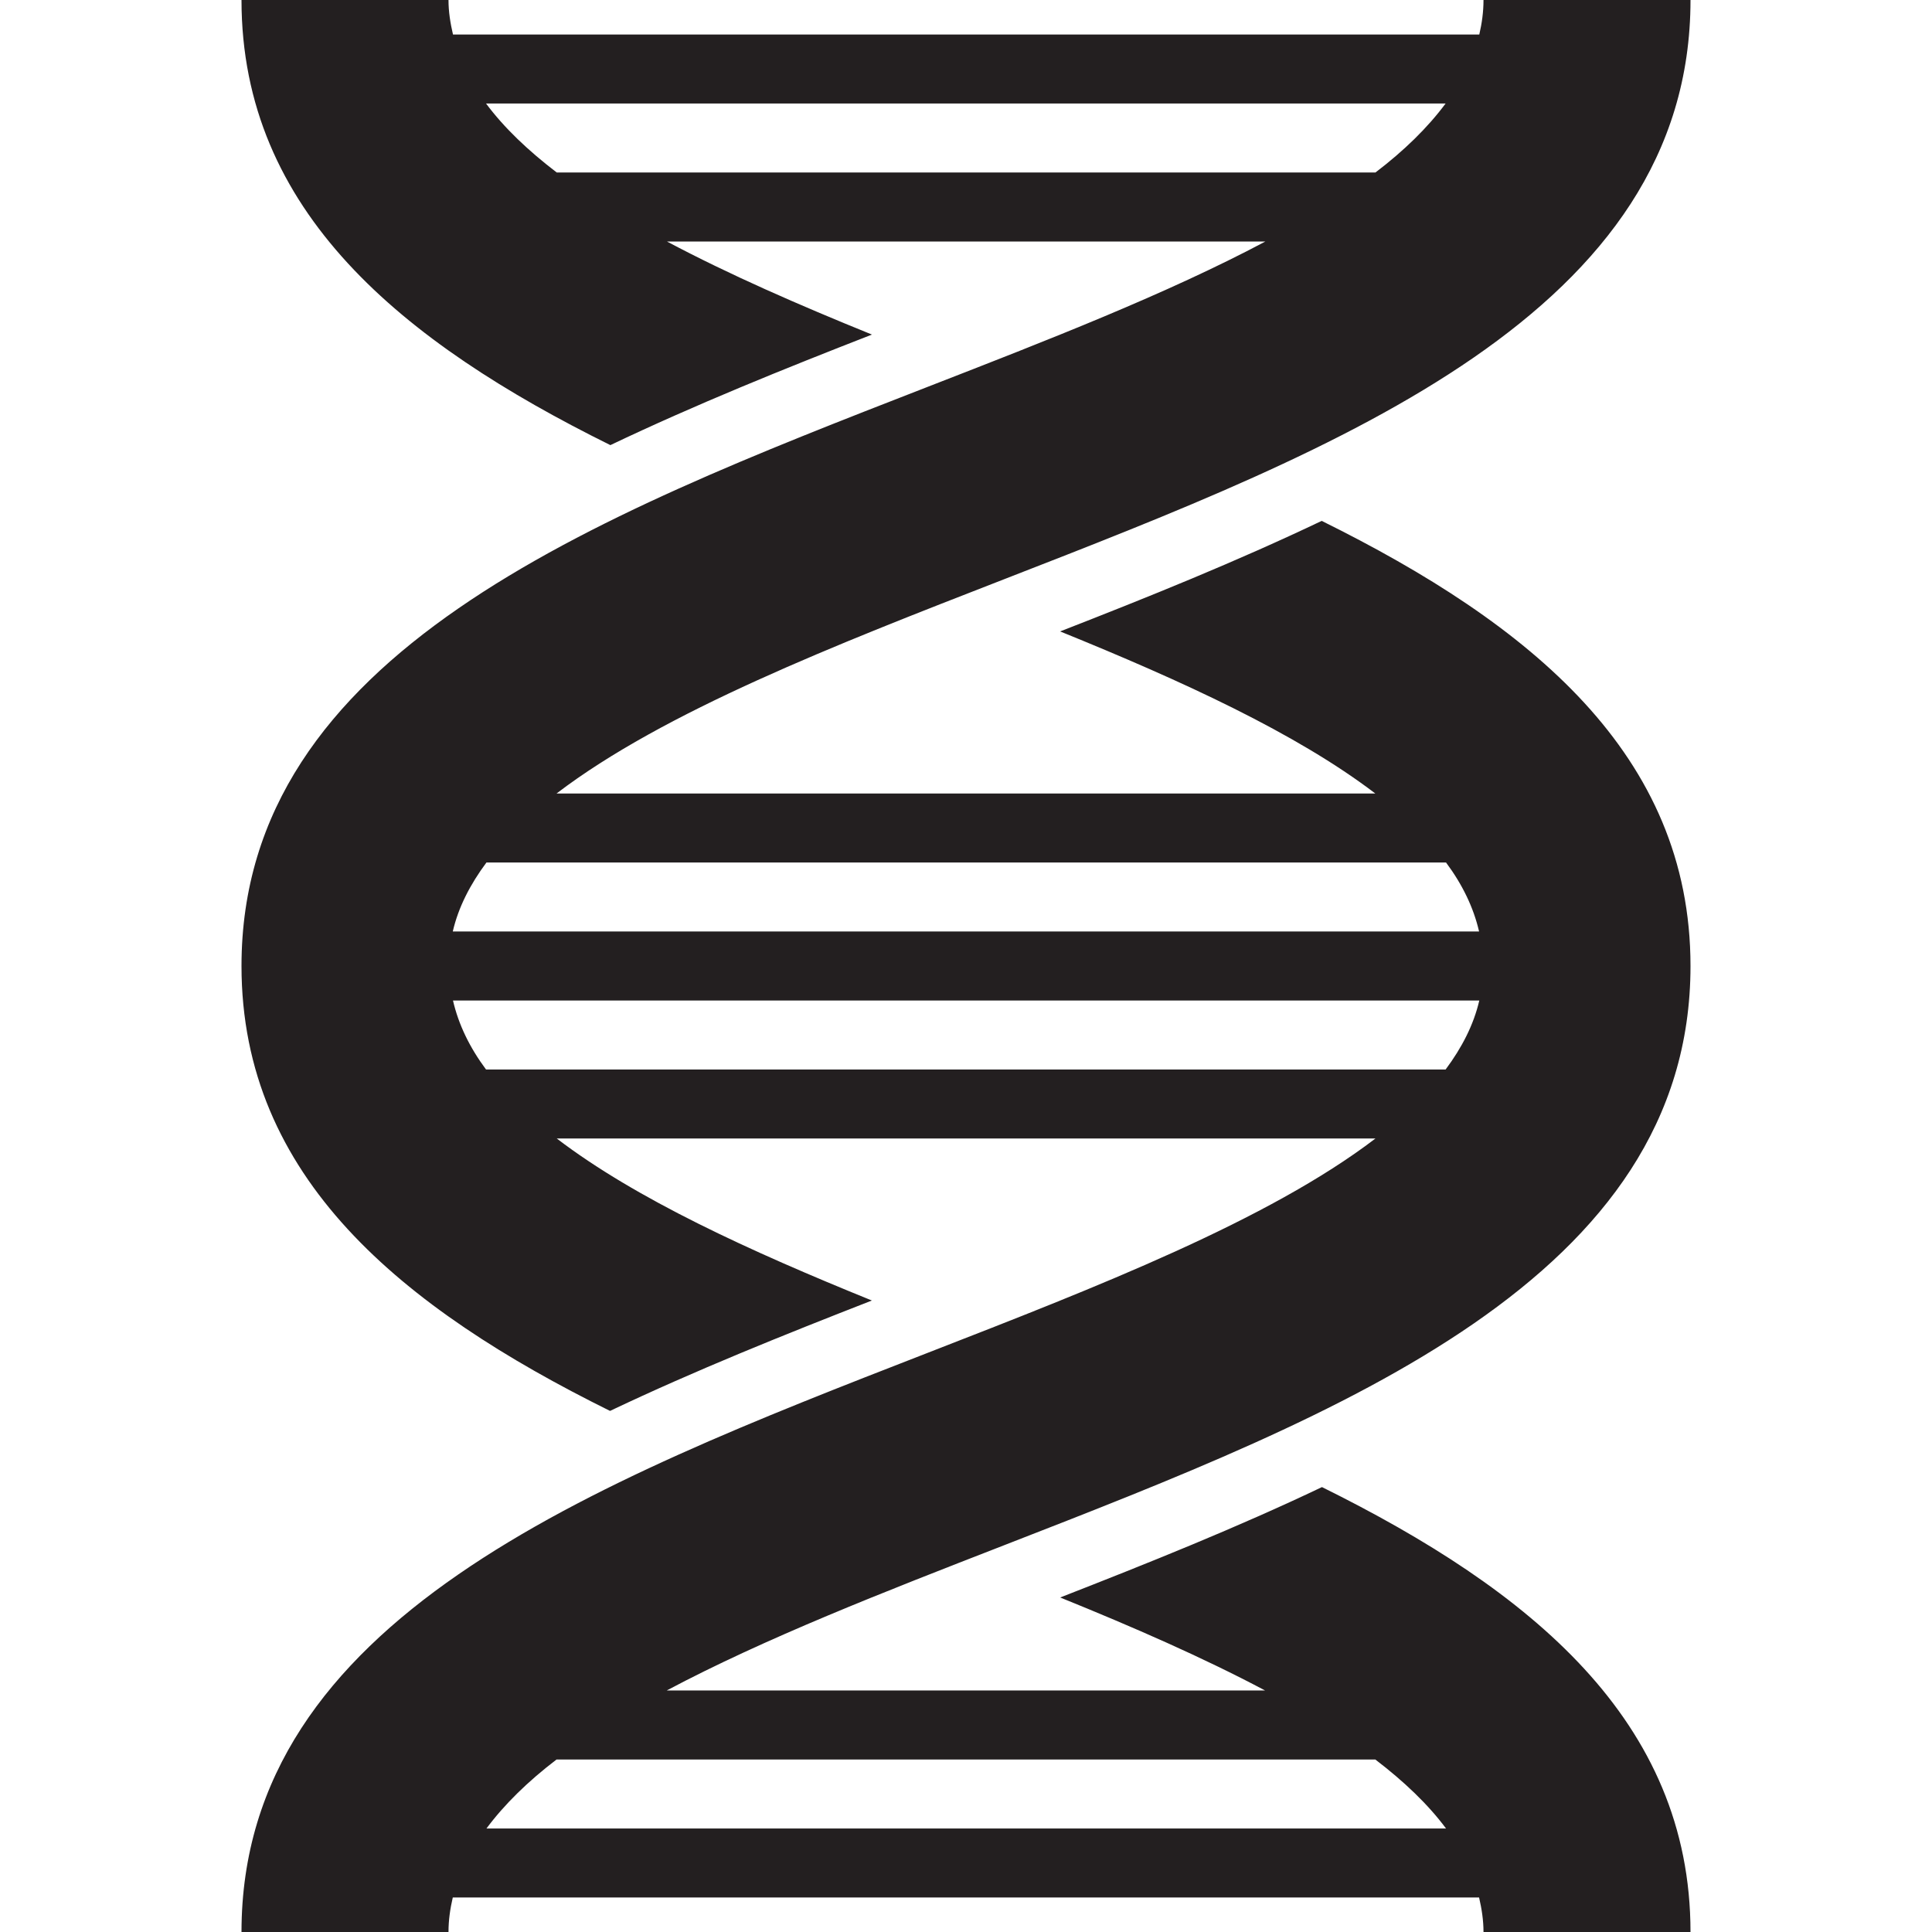 <svg version="1.1" id="Layer_1" xmlns="http://www.w3.org/2000/svg" xmlns:xlink="http://www.w3.org/1999/xlink" x="0px" y="0px" viewBox="0 0 28 28"
	 enable-background="new 0 0 28 28" xml:space="preserve">

		<g>
			<defs>
				<rect id="SVGID_1_" width="28" height="28"/>
			</defs>
			<clipPath id="SVGID_2_">
				<use xlink:href="#SVGID_1_"  overflow="visible"/>
			</clipPath>
			<path clip-path="url(#SVGID_2_)" fill="#231F20" d="M24.5,14c0-3.066-2.325-4.957-5.345-6.451
				c-1.228,0.586-2.52,1.107-3.791,1.602c1.77,0.718,3.423,1.476,4.568,2.349H8.066c1.551-1.184,4.038-2.153,6.478-3.102
				C19.439,6.494,24.5,4.526,24.5,0h-3c0,0.171-0.023,0.337-0.061,0.5H6.565C6.527,0.337,6.5,0.171,6.5,0h-3
				c0,3.066,2.326,4.957,5.346,6.451c1.227-0.585,2.52-1.107,3.791-1.602c-1.061-0.43-2.078-0.874-2.971-1.349h8.673
				c-1.422,0.756-3.165,1.434-4.883,2.102C8.562,7.506,3.5,9.474,3.5,14c0,3.065,2.323,4.955,5.341,6.448
				c1.228-0.584,2.524-1.104,3.795-1.6c-1.77-0.717-3.423-1.474-4.567-2.348h11.865c-1.55,1.184-4.038,2.153-6.478,3.102
				C8.562,21.506,3.5,23.474,3.5,28h3c0-0.171,0.024-0.337,0.062-0.5h14.874c0.038,0.163,0.064,0.329,0.064,0.5h3
				c0-3.065-2.323-4.955-5.341-6.448c-1.227,0.585-2.524,1.104-3.794,1.6c1.06,0.429,2.077,0.874,2.97,1.348H9.662
				c1.422-0.756,3.164-1.434,4.882-2.102C19.439,20.494,24.5,18.526,24.5,14 M8.069,2.5c-0.415-0.317-0.764-0.649-1.025-1h13.907
				c-0.261,0.351-0.602,0.684-1.017,1H8.069z M7.05,12.5h13.907c0.236,0.317,0.398,0.65,0.479,1H6.562
				C6.643,13.149,6.814,12.817,7.05,12.5 M6.565,14.5h14.874c-0.081,0.351-0.252,0.683-0.488,1H7.044
				C6.808,15.183,6.646,14.851,6.565,14.5 M19.932,25.5c0.415,0.317,0.764,0.649,1.025,1H7.05c0.261-0.351,0.602-0.684,1.016-1
				H19.932z"/>
		</g>

</svg>
